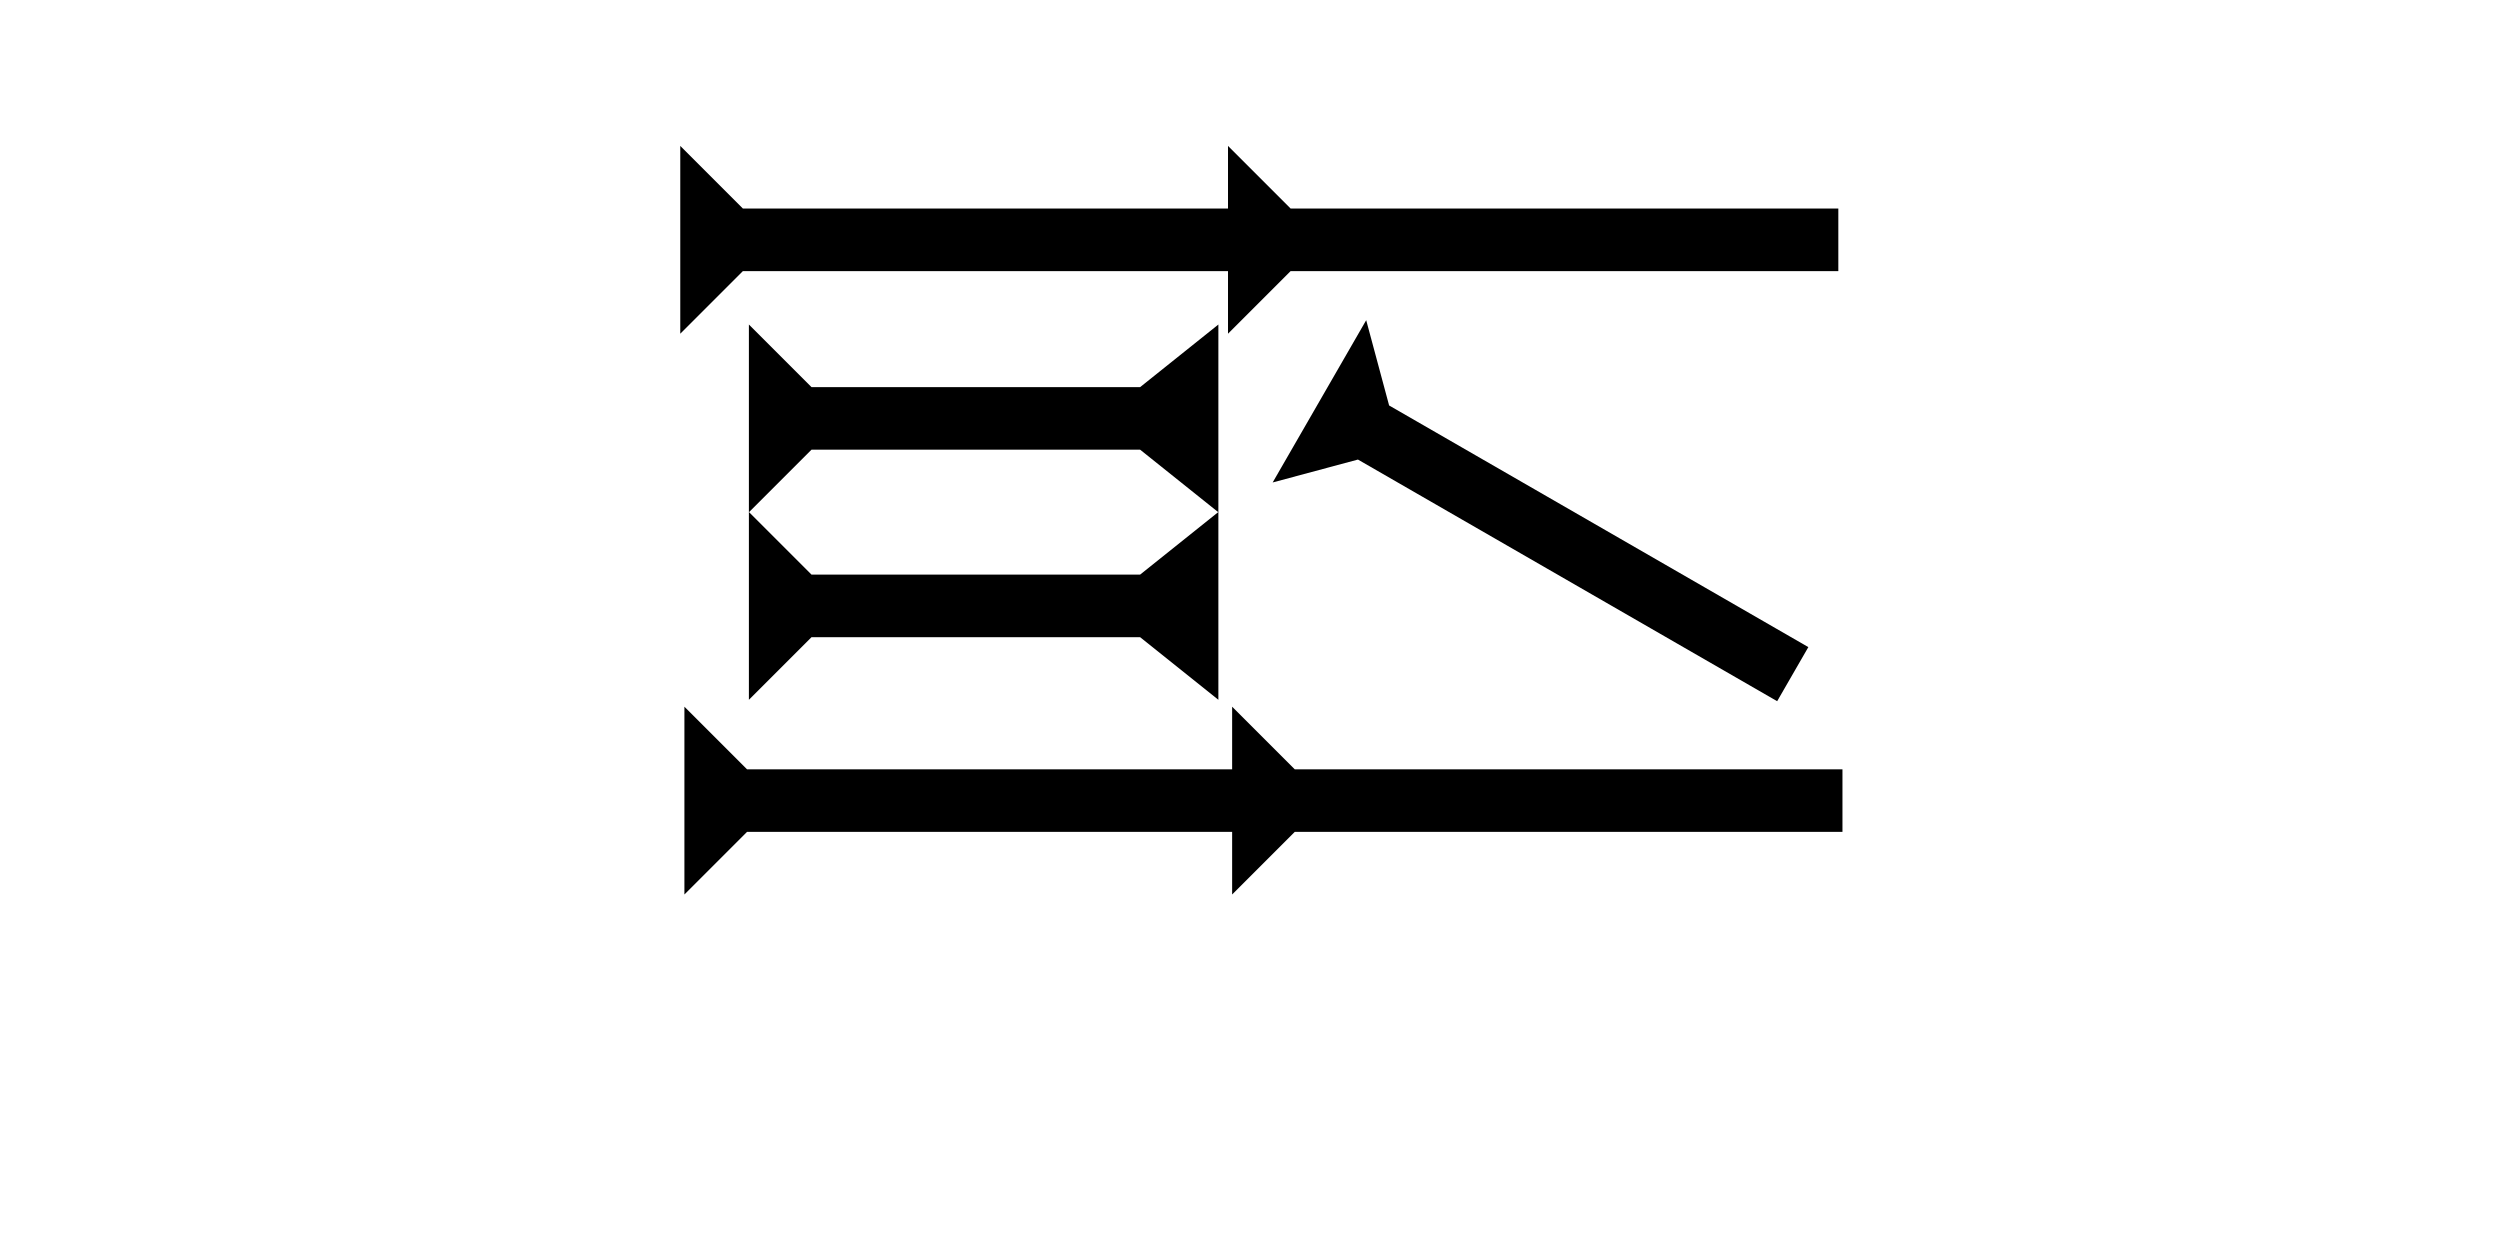 <?xml version="1.0" encoding="UTF-8" standalone="no"?>
<svg
   xmlns:dc="http://purl.org/dc/elements/1.1/"
   xmlns:cc="http://creativecommons.org/ns#"
   xmlns:rdf="http://www.w3.org/1999/02/22-rdf-syntax-ns#"
   xmlns:svg="http://www.w3.org/2000/svg"
   xmlns="http://www.w3.org/2000/svg"
   width="160"
   height="80"
   viewBox="0 0 42.333 21.167"
   version="1.1"
   id="svg8">
  <defs
     id="defs2" />
  <g
     id="layer1">
    <g
       id="g1236"
       transform="matrix(0.132,-0.229,0.229,0.132,22.803,9.404)">
      <title
         id="title1232">Right Down Diagonal Mark, RDD</title>
      <polygon
         points="8,35 4,35 4,4 0,0 12,0 8,4 "
         style="fill:#000000"
         id="polygon1234"
         transform="translate(1.678,-6.438)" />
    </g>
    <polygon
       points="12,30 0,30 4,25 4,4 0,0 12,0 8,4 8,25 "
       style="fill:#000000"
       id="polygon1304"
       transform="matrix(0,-0.265,0.265,0,12.681,8.675)">
      <title
         id="title1352">Right Horizontal Barbell Mark, RHBB</title>
    </polygon>
    <polygon
       points="12,0 8,4 8,35 12,35 8,39 8,74 4,74 4,39 0,35 4,35 4,4 0,0 "
       style="fill:#000000"
       id="polygon1330"
       transform="matrix(0,-0.265,0.265,0,11.519,5.651)">
      <title
         id="title1348">Right Horizontal Head-to-Tail Mark, RHHT</title>
    </polygon>
    <polygon
       points="4,74 4,39 0,35 4,35 4,4 0,0 12,0 8,4 8,35 12,35 8,39 8,74 "
       style="fill:#000000"
       id="polygon1344"
       transform="matrix(0,-0.265,0.265,0,11.589,15.147)">
      <title
         id="title1350">Right Horizontal Head-to-Tail Mark, RHHT</title>
    </polygon>
    <polygon
       points="0,30 4,25 4,4 0,0 12,0 8,4 8,25 12,30 "
       style="fill:#000000"
       id="polygon1346"
       transform="matrix(0,-0.265,0.265,0,12.681,11.85)">
      <title
         id="title1354">Right Horizontal Barbell Mark, RHBB</title>
    </polygon>
  </g>
</svg>
